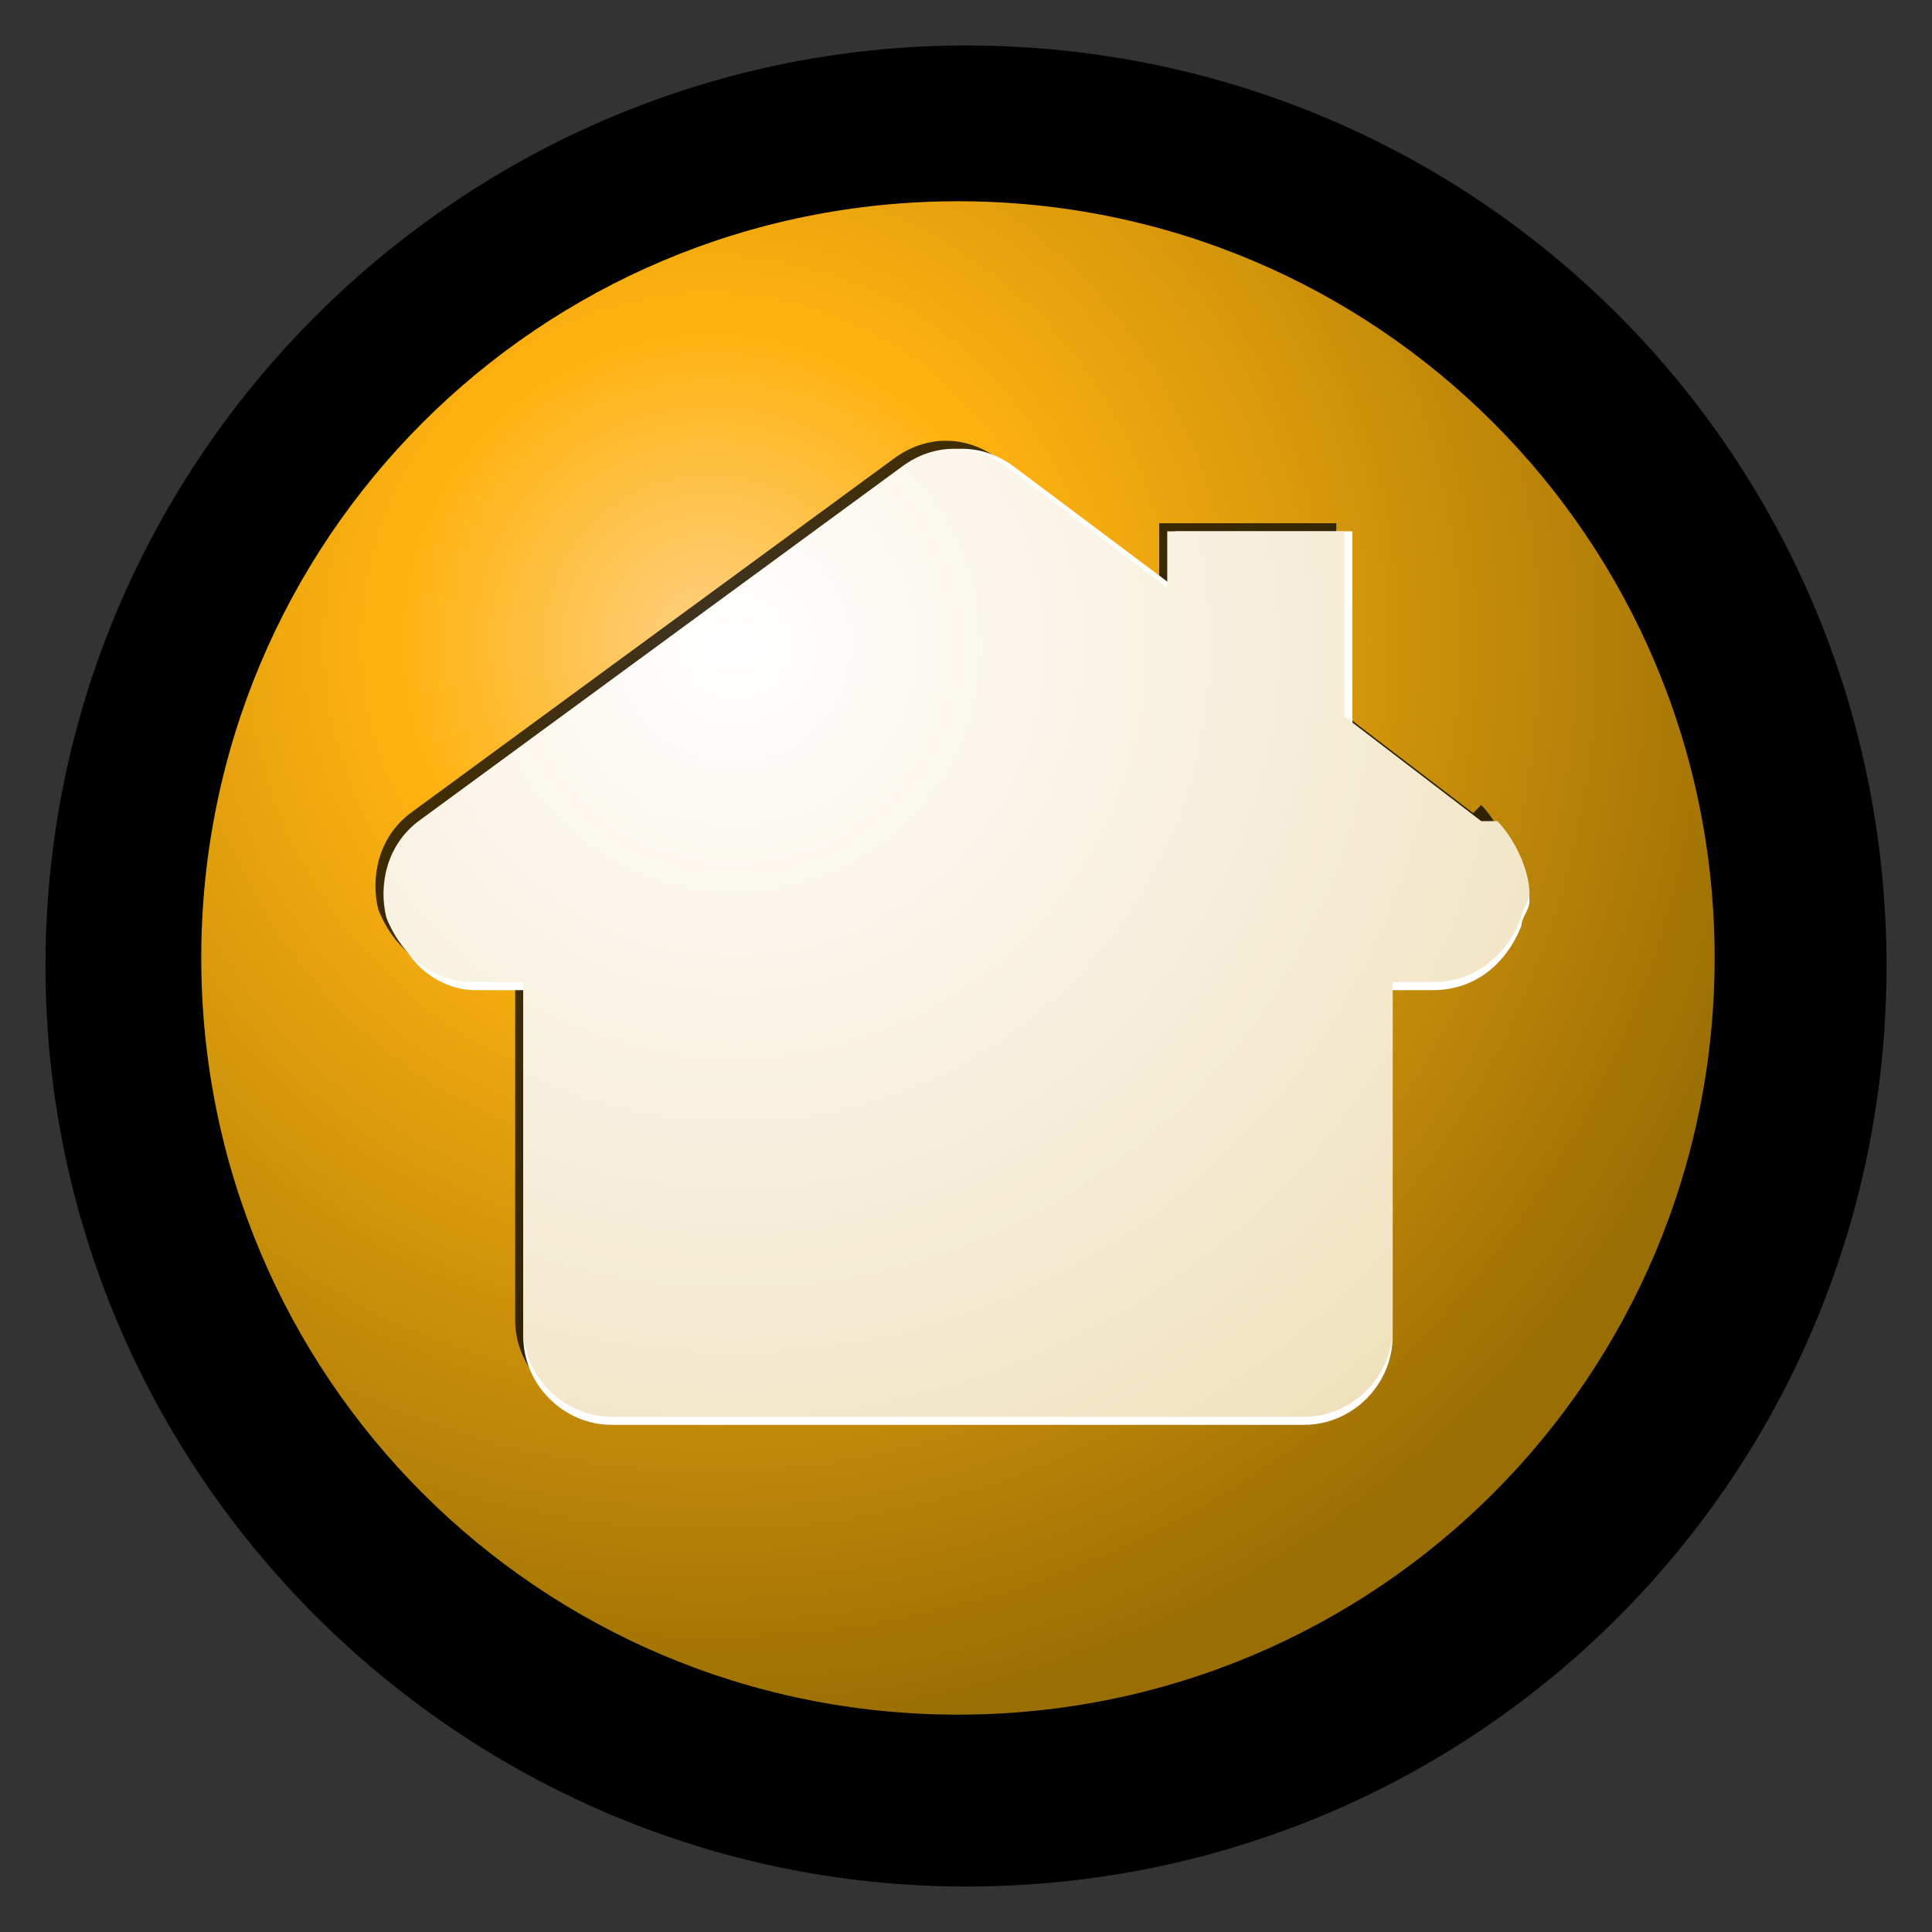 <?xml version="1.0" encoding="iso-8859-1"?>
<!-- Generator: Adobe Illustrator 9.0, SVG Export Plug-In  -->
<!DOCTYPE svg PUBLIC "-//W3C//DTD SVG 20000303 Stylable//EN"   "http://www.w3.org/TR/2000/03/WD-SVG-20000303/DTD/svg-20000303-stylable.dtd">
<svg  width="24pt" height="24pt" viewBox="0 0 24 24" xml:space="preserve">
	<rect x="0" y="0" width="24" height="24" fill="#333333" stroke="none"/>
	<g id="Layer_x0020_3" style="fill-rule:nonzero;clip-rule:nonzero;stroke:#000000;stroke-miterlimit:4;">
		<g>
			<path style="stroke-width:0.87;" d="M1,12C1,18.1,6,23,12,23c6.1,0,11-4.9,11-11c0-6.1-4.9-11-11-11C6,1,1,5.9,1,12z"/>
			<radialGradient id="aigrd1" cx="8.826" cy="7.979" r="13.675" fx="8.826" fy="7.979" gradientUnits="userSpaceOnUse">
				<stop  offset="0" style="stop-color:#FED182"/>
				<stop  offset="0.281" style="stop-color:#FFB310"/>
				<stop  offset="1" style="stop-color:#996E04"/>
			</radialGradient>
			<path style="fill-rule:evenodd;clip-rule:evenodd;fill:url(#aigrd1);stroke:none;" d="M21.3,11.9c0,5.2-4.2,9.4-9.4,9.4s-9.4-4.2-9.4-9.4c0-5.2,4.2-9.4,9.4-9.4s9.4,4.2,9.4,9.4z"/>
			<path style="opacity:0.75;fill-rule:evenodd;clip-rule:evenodd;stroke:none;" d="M18.3,10.1l-1.7-1.3V6.5h-2.2v0.7l-2-1.5c-0.4-0.3-0.9-0.3-1.3,0l-6,4.4c-0.4,0.3-0.5,0.8-0.4,1.2c0.2,0.5,0.6,0.8,1.1,0.8c0,0,0.3,0,0.6,0c0,1.4,0,4.3,0,4.3c0,0.6,0.5,1.1,1.1,1.1H16c0.6,0,1.1-0.5,1.1-1.1c0,0,0-2.9,0-4.3
				c0.2,0,0.5,0,0.5,0c0.5,0,0.9-0.3,1.1-0.8c0-0.1,0.1-0.2,0.1-0.4c0-0.3-0.2-0.7-0.4-0.9z"/>
			<path style="fill-rule:evenodd;clip-rule:evenodd;fill:#FFFFFF;stroke:none;" d="M18.5,10.3L16.8,9V6.6h-2.2v0.7l-2-1.5c-0.4-0.3-0.9-0.3-1.3,0l-6,4.4c-0.4,0.3-0.5,0.8-0.4,1.2C5,12,5.5,12.3,5.9,12.3c0,0,0.3,0,0.6,0c0,1.4,0,4.3,0,4.3c0,0.6,0.5,1.1,1.1,1.1h8.6c0.6,0,1.1-0.5,1.1-1.1c0,0,0-2.9,0-4.3
				c0.2,0,0.5,0,0.5,0c0.5,0,0.9-0.3,1.1-0.8c0-0.1,0.1-0.2,0.1-0.3c0-0.3-0.2-0.7-0.4-0.9z"/>
			<radialGradient id="aigrd2" cx="9.125" cy="8.023" r="12.263" fx="9.125" fy="8.023" gradientUnits="userSpaceOnUse">
				<stop  offset="0" style="stop-color:#FFFFFF"/>
				<stop  offset="1" style="stop-color:#F0E1BD"/>
			</radialGradient>
			<path style="fill-rule:evenodd;clip-rule:evenodd;fill:url(#aigrd2);stroke:none;" d="M18.4,10.2l-1.7-1.3V6.6h-2.2v0.7l-2-1.5c-0.4-0.3-0.9-0.3-1.3,0l-6,4.4c-0.4,0.3-0.5,0.8-0.4,1.2c0.2,0.5,0.6,0.8,1.1,0.8c0,0,0.3,0,0.6,0c0,1.4,0,4.3,0,4.3c0,0.6,0.5,1.1,1.1,1.1h8.6c0.6,0,1.1-0.5,1.1-1.1c0,0,0-2.9,0-4.3
				c0.2,0,0.5,0,0.5,0c0.5,0,0.9-0.3,1.1-0.8c0-0.1,0.1-0.2,0.1-0.3c0-0.3-0.2-0.7-0.4-0.9z"/>
		</g>
	</g>
	<g id="Layer_x0020_2" style="fill-rule:nonzero;clip-rule:nonzero;stroke:#000000;stroke-miterlimit:4;">
		<path style="fill-rule:evenodd;clip-rule:evenodd;fill:none;stroke:none;" d="M24,24H0V0h24v24z"/>
	</g>
</svg>
